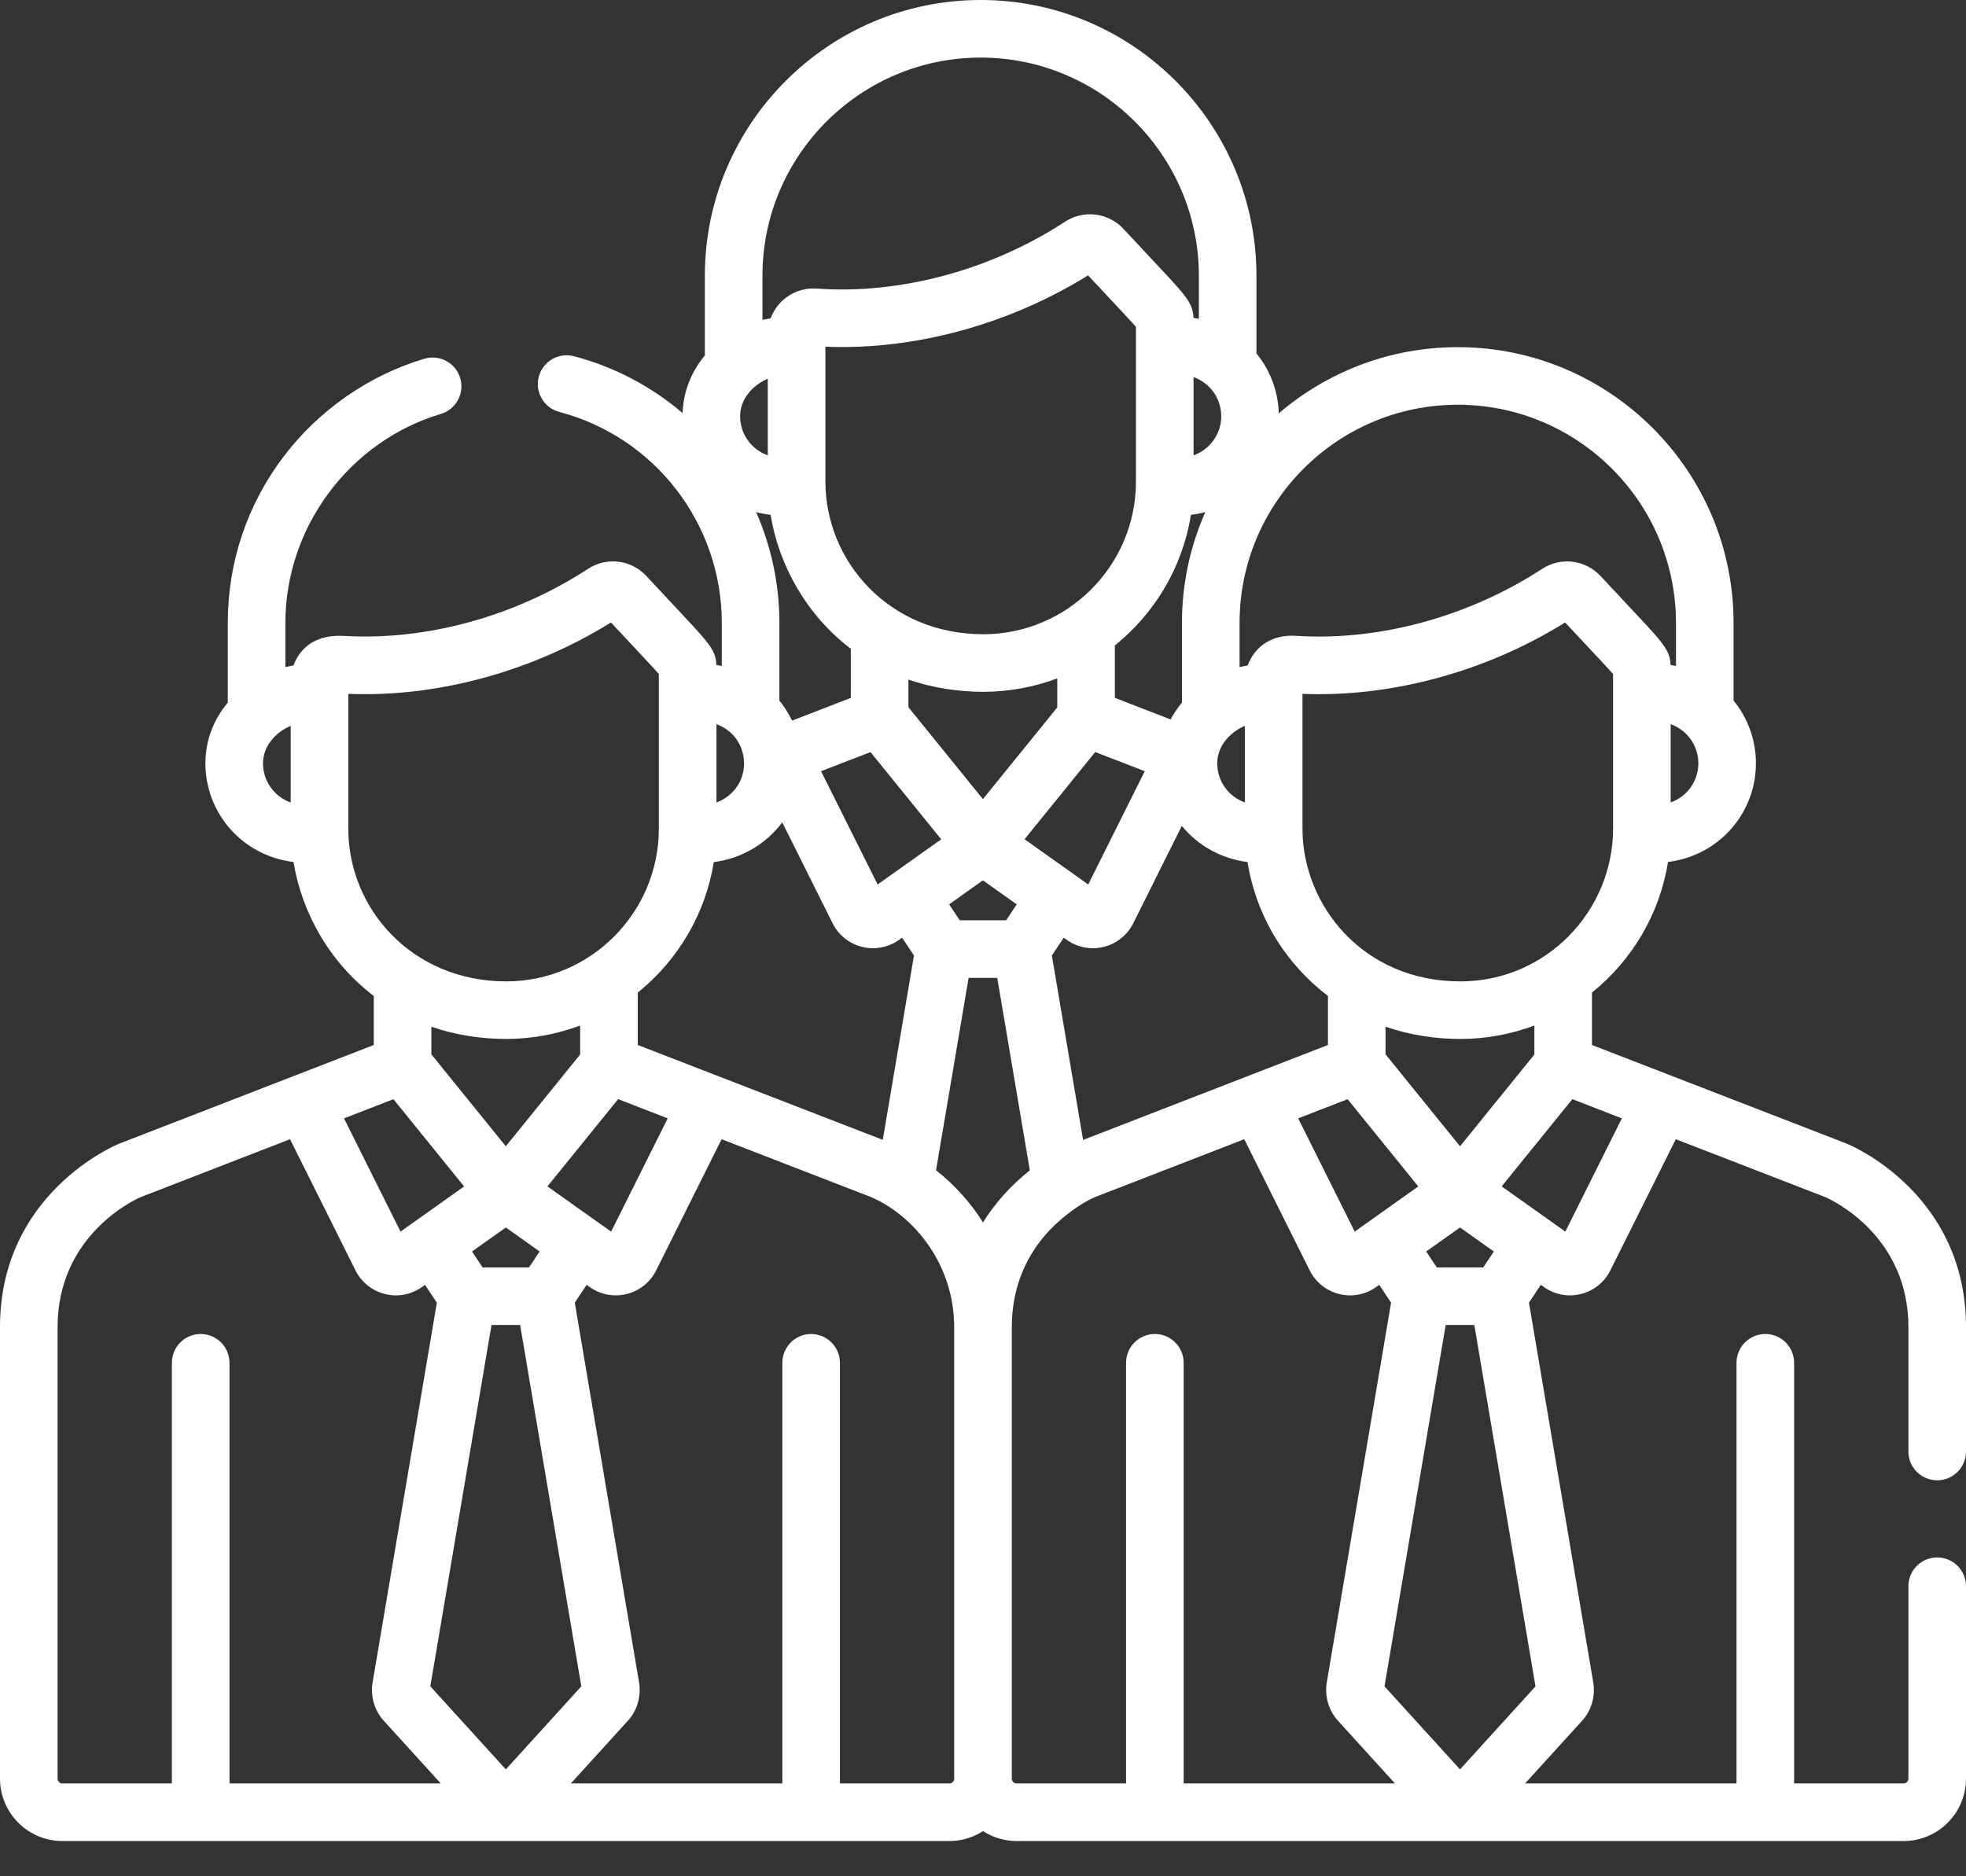 <svg width="44" height="42" viewBox="0 0 44 42" fill="none" xmlns="http://www.w3.org/2000/svg">
<rect x="0" y="0" width="44" height="42" fill="#333333" stroke="none"/>
<path d="M43.355 34.863C43.184 34.863 43.02 34.931 42.9 35.051C42.779 35.172 42.711 35.336 42.711 35.507V39.814C42.711 39.874 42.662 39.922 42.602 39.922H40.153V30.506C40.153 30.15 39.865 29.861 39.509 29.861C39.153 29.861 38.864 30.15 38.864 30.506V39.922H34.132L35.413 38.513C35.61 38.296 35.704 37.986 35.662 37.686C35.661 37.68 35.66 37.673 35.659 37.667L34.219 29.16L34.484 28.761L34.553 28.81C34.672 28.894 34.807 28.952 34.951 28.979C35.094 29.006 35.241 29.001 35.382 28.966C35.523 28.931 35.656 28.865 35.769 28.774C35.883 28.683 35.975 28.568 36.04 28.438V28.438L37.505 25.501L40.852 26.797C40.984 26.855 42.711 27.646 42.711 29.706V32.499C42.712 32.669 42.781 32.831 42.902 32.95C43.023 33.069 43.185 33.136 43.355 33.136C43.525 33.136 43.688 33.069 43.808 32.95C43.929 32.831 43.998 32.669 44 32.499V29.706C44 26.732 41.449 25.649 41.34 25.604C41.336 25.602 41.332 25.601 41.328 25.599L35.629 23.392V22.218C36.518 21.502 37.143 20.471 37.331 19.295C37.774 19.239 38.186 19.062 38.528 18.768C38.77 18.56 38.964 18.302 39.097 18.011C39.23 17.721 39.299 17.406 39.298 17.086C39.299 16.575 39.122 16.078 38.798 15.682V13.943C38.798 10.54 36.029 7.771 32.626 7.771C31.098 7.771 29.698 8.33 28.619 9.253C28.606 8.763 28.431 8.291 28.12 7.912V6.173C28.12 2.769 25.352 0 21.948 0C18.544 0 15.775 2.769 15.775 6.173V7.957C15.466 8.327 15.292 8.774 15.277 9.247C14.573 8.645 13.742 8.21 12.846 7.974C12.501 7.883 12.149 8.089 12.058 8.433C11.968 8.778 12.173 9.13 12.518 9.221C14.659 9.785 16.154 11.727 16.154 13.943V14.907C16.114 14.899 16.073 14.892 16.033 14.885C16.024 14.703 15.978 14.592 15.879 14.45C15.714 14.213 15.418 13.917 14.465 12.893C14.301 12.716 14.08 12.603 13.841 12.574C13.602 12.545 13.36 12.602 13.159 12.734C11.527 13.8 9.543 14.343 7.703 14.235C7.103 14.2 6.729 14.464 6.569 14.895C6.555 14.898 6.396 14.93 6.387 14.932V13.943C6.387 11.806 7.815 9.883 9.86 9.267C9.942 9.244 10.018 9.204 10.085 9.151C10.152 9.097 10.207 9.031 10.248 8.956C10.289 8.881 10.315 8.799 10.323 8.714C10.332 8.629 10.324 8.543 10.299 8.462C10.275 8.38 10.234 8.304 10.18 8.238C10.126 8.172 10.059 8.118 9.983 8.078C9.908 8.038 9.825 8.013 9.74 8.006C9.655 7.998 9.569 8.007 9.488 8.033C8.244 8.407 7.127 9.187 6.341 10.229C5.527 11.306 5.098 12.59 5.098 13.943V15.728C4.773 16.116 4.597 16.587 4.597 17.086C4.597 18.19 5.41 19.152 6.569 19.296C6.758 20.444 7.381 21.545 8.365 22.294V23.392L2.672 25.599C2.668 25.601 2.664 25.603 2.66 25.604C2.551 25.649 0 26.732 0 29.706V39.814C0 40.584 0.627 41.211 1.398 41.211H21.247C21.514 41.211 21.776 41.134 22 40.989C22.224 41.134 22.486 41.211 22.753 41.211H42.602C43.373 41.211 44 40.584 44 39.814V35.507C44 35.336 43.932 35.172 43.811 35.051C43.69 34.931 43.526 34.863 43.355 34.863ZM6.506 17.964C6.128 17.827 5.886 17.477 5.886 17.086C5.886 16.707 6.161 16.395 6.506 16.247V17.964ZM36.298 25.034L35.033 27.569L33.608 26.557L35.19 24.604L36.298 25.034ZM32.676 25.659L31.009 23.601V22.983C31.551 23.171 32.135 23.257 32.684 23.257H32.684C33.252 23.257 33.827 23.149 34.34 22.956V23.605L32.676 25.659ZM33.433 28.014L33.196 28.371H32.157L31.919 28.014L32.676 27.477L33.433 28.014ZM21.998 17.888L20.331 15.831V15.213C20.871 15.399 21.454 15.486 22.006 15.486H22.007C22.574 15.486 23.149 15.379 23.662 15.186V15.835L21.998 17.888ZM22.755 20.244L22.518 20.6H21.479L21.242 20.244L21.998 19.706L22.755 20.244ZM16.923 11.463C17.028 11.492 17.136 11.511 17.246 11.525C17.436 12.673 18.059 13.775 19.042 14.523V15.622L17.727 16.131C17.651 15.971 17.555 15.82 17.443 15.682V13.943C17.443 13.089 17.266 12.245 16.923 11.463ZM25.423 10.781C25.423 12.667 23.884 14.197 22.007 14.197C19.888 14.197 18.473 12.555 18.473 10.781V7.761C20.508 7.843 22.622 7.24 24.351 6.164C24.932 6.787 25.278 7.149 25.423 7.317L25.423 10.781ZM26.653 11.524C26.762 11.511 26.869 11.491 26.975 11.463C26.63 12.244 26.452 13.089 26.453 13.943V15.728C26.355 15.844 26.27 15.97 26.198 16.104L24.951 15.621V14.448C25.841 13.732 26.466 12.7 26.653 11.524ZM19.482 16.835L21.065 18.788L19.986 19.554L19.984 19.555L19.642 19.799L18.376 17.263L19.482 16.835ZM23.482 18.105L24.512 16.834L25.62 17.263L24.355 19.799L24.012 19.555L24.011 19.554L22.93 18.786L23.482 18.105ZM23.807 20.99L23.876 21.039C23.994 21.124 24.13 21.181 24.273 21.208C24.416 21.235 24.563 21.231 24.705 21.195C24.846 21.16 24.978 21.095 25.091 21.003C25.205 20.912 25.298 20.798 25.363 20.667V20.667L26.45 18.487C26.824 18.948 27.365 19.228 27.921 19.297C28.118 20.53 28.784 21.581 29.72 22.294V23.392L24.24 25.517L23.541 21.389L23.807 20.99ZM30.16 24.605L31.742 26.558L30.319 27.569L29.054 25.034L30.16 24.605ZM36.101 18.551C36.101 20.392 34.606 21.968 32.684 21.968C30.494 21.968 29.15 20.252 29.15 18.551V15.532C31.171 15.613 33.288 15.018 35.028 13.934C35.609 14.558 35.955 14.92 36.101 15.088L36.101 18.551ZM38.01 17.086C38.01 17.478 37.767 17.827 37.39 17.964V16.21C37.78 16.352 38.01 16.709 38.01 17.086ZM27.742 13.943C27.742 11.25 29.933 9.06 32.625 9.06C35.318 9.06 37.509 11.25 37.509 13.943V14.907C37.469 14.899 37.428 14.892 37.388 14.885C37.379 14.703 37.333 14.592 37.234 14.45C37.065 14.206 36.772 13.916 35.82 12.893C35.487 12.536 34.939 12.456 34.514 12.734C32.926 13.771 30.919 14.357 29.01 14.233C28.474 14.198 28.085 14.461 27.924 14.895C27.91 14.898 27.751 14.93 27.742 14.932L27.742 13.943ZM27.861 16.247V17.963C27.482 17.826 27.242 17.476 27.242 17.086C27.242 16.707 27.517 16.395 27.861 16.247ZM27.332 9.316C27.332 9.587 27.214 9.844 27.009 10.02C26.922 10.095 26.821 10.154 26.712 10.193V8.44C27.098 8.58 27.332 8.934 27.332 9.316ZM21.948 1.289C24.64 1.289 26.831 3.48 26.831 6.173V7.136C26.791 7.129 26.751 7.122 26.711 7.115C26.701 6.917 26.644 6.796 26.528 6.639C26.355 6.405 26.037 6.084 25.142 5.122C24.978 4.946 24.757 4.833 24.518 4.804C24.279 4.775 24.038 4.831 23.836 4.963C22.159 6.059 20.125 6.592 18.28 6.46C17.829 6.426 17.404 6.698 17.247 7.125C17.233 7.127 17.073 7.159 17.064 7.161V6.173C17.064 3.48 19.255 1.289 21.948 1.289ZM17.183 8.477V10.193C16.805 10.056 16.564 9.707 16.564 9.316C16.564 8.938 16.837 8.626 17.183 8.477ZM16.035 16.21C16.395 16.342 16.627 16.656 16.65 17.03C16.679 17.446 16.423 17.822 16.035 17.963V16.21ZM15.975 19.297C16.583 19.221 17.141 18.901 17.507 18.408L18.634 20.667L18.634 20.667C18.699 20.798 18.792 20.912 18.905 21.004C19.019 21.095 19.151 21.16 19.292 21.195C19.575 21.266 19.878 21.212 20.121 21.039L20.19 20.99L20.455 21.389L19.757 25.515L14.274 23.392V22.218H14.274C15.186 21.483 15.792 20.442 15.975 19.297ZM11.32 25.659L9.654 23.601V22.983C10.193 23.17 10.776 23.257 11.329 23.257H11.329C11.894 23.256 12.455 23.154 12.984 22.956V23.605L11.32 25.659ZM12.077 28.014L11.84 28.371H10.801L10.564 28.014L11.321 27.477L12.077 28.014ZM13.834 24.604L14.943 25.034L13.678 27.569L13.334 27.326L13.333 27.325L12.252 26.557L13.834 24.604ZM7.795 18.551V15.532C9.841 15.614 11.957 15.003 13.673 13.934C14.249 14.552 14.6 14.92 14.745 15.088V18.551C14.745 20.426 13.217 21.968 11.329 21.968C9.227 21.968 7.795 20.345 7.795 18.551ZM8.805 24.605L10.387 26.558L9.308 27.325L9.306 27.326L8.964 27.569L7.699 25.034L8.805 24.605ZM5.136 39.922V30.506C5.136 30.15 4.847 29.861 4.491 29.861C4.135 29.861 3.847 30.15 3.847 30.506V39.922H1.398C1.369 39.922 1.341 39.911 1.321 39.891C1.301 39.87 1.289 39.843 1.289 39.814V29.706C1.289 27.636 3.033 26.847 3.146 26.798L6.491 25.501L7.956 28.438L7.956 28.438C8.021 28.568 8.114 28.683 8.227 28.774C8.341 28.865 8.473 28.931 8.614 28.966C8.897 29.037 9.2 28.983 9.443 28.81L9.512 28.761L9.777 29.16L8.338 37.667C8.336 37.673 8.335 37.68 8.335 37.686C8.293 37.986 8.386 38.295 8.584 38.513L9.865 39.922H5.136V39.922ZM9.631 37.748L11 29.66H11.641L13.01 37.748L11.321 39.607L9.631 37.748ZM21.355 39.814C21.355 39.874 21.307 39.922 21.247 39.922H18.798V30.506C18.798 30.335 18.73 30.171 18.609 30.05C18.488 29.929 18.324 29.861 18.153 29.861C17.982 29.861 17.819 29.929 17.698 30.05C17.577 30.171 17.509 30.335 17.509 30.506V39.922H12.776L14.057 38.513C14.255 38.296 14.348 37.986 14.307 37.686C14.306 37.68 14.305 37.673 14.304 37.667L12.864 29.16L13.129 28.761L13.198 28.81C13.316 28.894 13.452 28.952 13.595 28.979C13.738 29.006 13.886 29.001 14.027 28.966C14.168 28.931 14.3 28.865 14.414 28.774C14.527 28.683 14.62 28.568 14.685 28.438V28.438L16.15 25.501L19.497 26.797C20.472 27.222 21.355 28.316 21.355 29.706L21.355 39.814ZM22 27.364C21.733 26.934 21.378 26.535 20.949 26.196L21.678 21.89H22.319L23.048 26.198C22.608 26.547 22.257 26.949 22 27.364ZM26.491 39.922V30.506C26.491 30.15 26.203 29.861 25.847 29.861C25.491 29.861 25.202 30.15 25.202 30.506V39.922H22.753C22.724 39.922 22.697 39.911 22.676 39.891C22.656 39.87 22.645 39.843 22.645 39.814V29.706C22.645 28.94 22.885 28.234 23.397 27.641C23.738 27.25 24.191 26.933 24.502 26.798L27.847 25.501L29.312 28.438L29.312 28.438C29.377 28.568 29.469 28.683 29.583 28.774C29.697 28.865 29.828 28.931 29.97 28.966C30.253 29.037 30.556 28.983 30.799 28.81L30.868 28.761L31.133 29.16L29.693 37.667C29.692 37.673 29.691 37.68 29.69 37.686C29.648 37.986 29.742 38.295 29.94 38.513L31.22 39.922H26.491V39.922ZM30.986 37.749L32.355 29.66H32.996L34.365 37.749L32.676 39.607L30.986 37.749Z" fill="white"/>
</svg>

